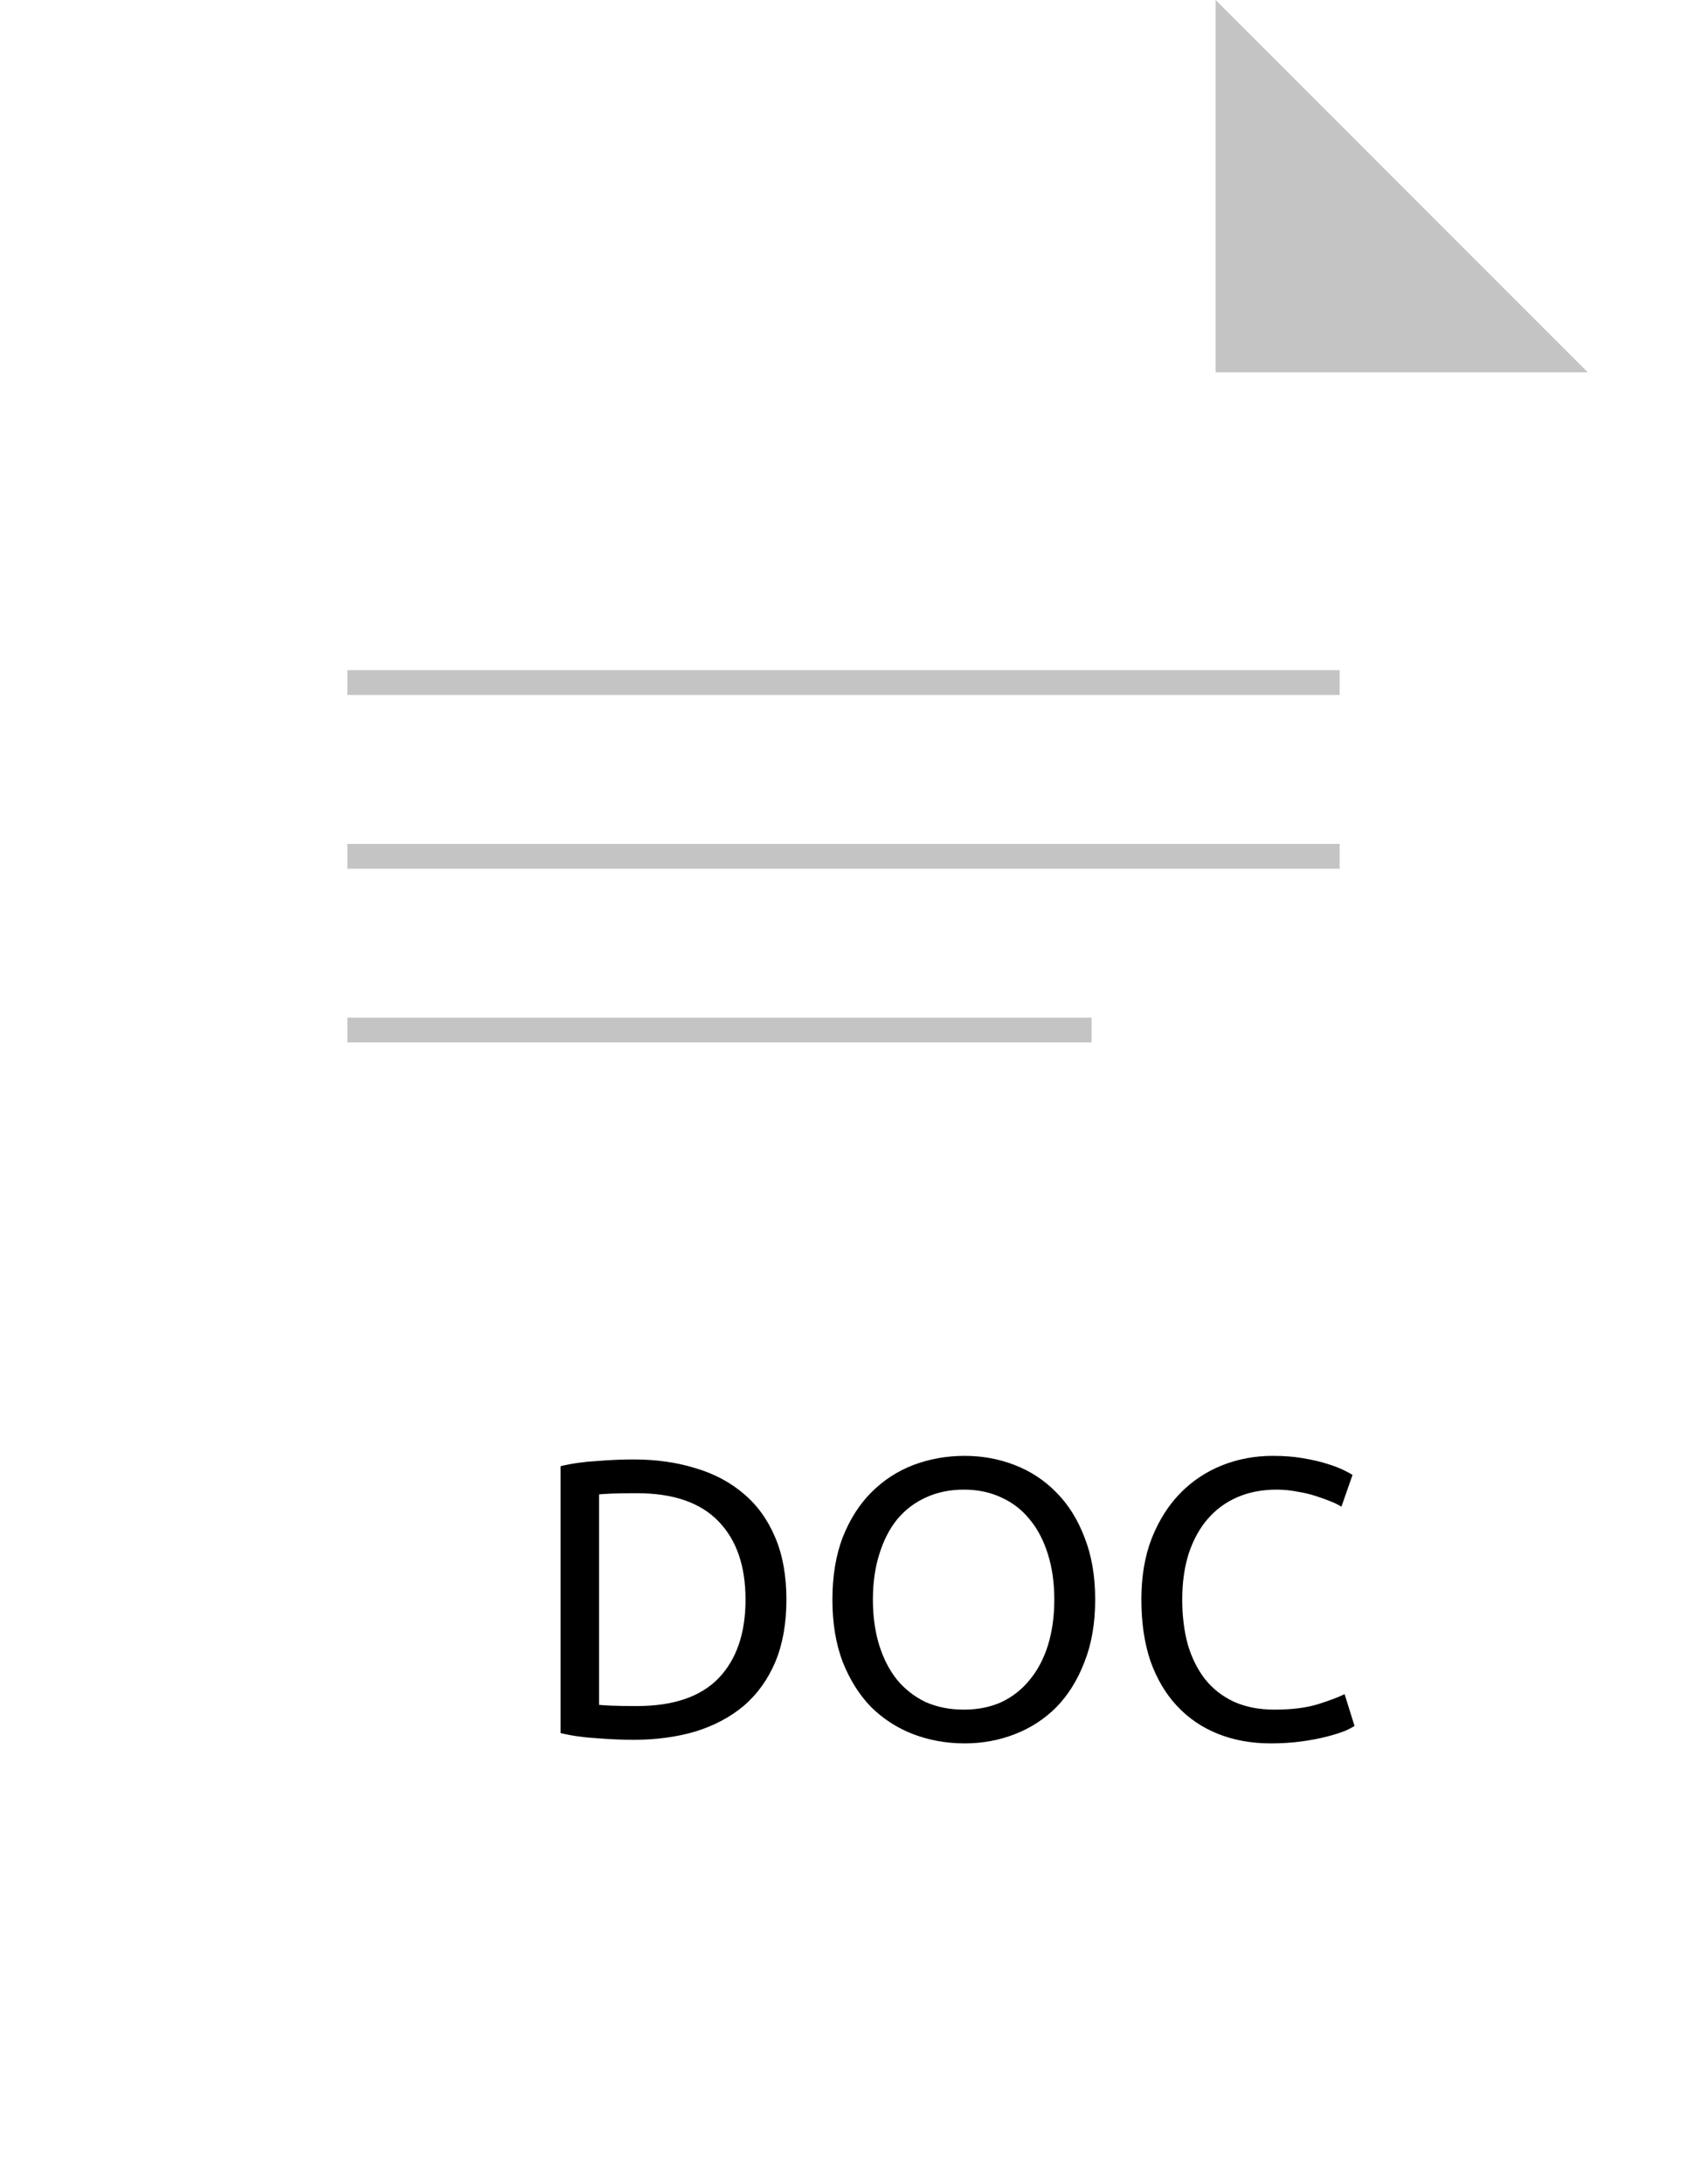 <svg width="68" height="88" viewBox="0 0 68 88" fill="none" xmlns="http://www.w3.org/2000/svg">
<g filter="url(#filter0_d)">
<path d="M4 5C4 2.239 6.239 0 9 0H49L56 7L64 15V75C64 77.761 61.761 80 59 80H9C6.239 80 4 77.761 4 75V5Z" fill="white"/>
</g>
<path d="M31.699 64.448C31.699 65.408 31.549 66.245 31.251 66.96C30.952 67.664 30.531 68.251 29.987 68.72C29.443 69.179 28.792 69.525 28.035 69.76C27.277 69.984 26.445 70.096 25.539 70.096C25.091 70.096 24.595 70.075 24.051 70.032C23.517 70 23.032 69.931 22.595 69.824V59.072C23.032 58.965 23.517 58.896 24.051 58.864C24.595 58.821 25.091 58.8 25.539 58.8C26.445 58.8 27.277 58.917 28.035 59.152C28.792 59.376 29.443 59.723 29.987 60.192C30.531 60.651 30.952 61.237 31.251 61.952C31.549 62.656 31.699 63.488 31.699 64.448ZM25.667 68.736C27.139 68.736 28.237 68.363 28.963 67.616C29.688 66.859 30.051 65.803 30.051 64.448C30.051 63.093 29.688 62.043 28.963 61.296C28.237 60.539 27.139 60.16 25.667 60.16C25.229 60.16 24.888 60.165 24.643 60.176C24.408 60.187 24.243 60.197 24.147 60.208V68.688C24.243 68.699 24.408 68.709 24.643 68.72C24.888 68.731 25.229 68.736 25.667 68.736ZM33.553 64.448C33.553 63.499 33.692 62.661 33.969 61.936C34.257 61.211 34.641 60.608 35.121 60.128C35.612 59.637 36.177 59.269 36.817 59.024C37.468 58.779 38.156 58.656 38.881 58.656C39.596 58.656 40.268 58.779 40.897 59.024C41.537 59.269 42.097 59.637 42.577 60.128C43.057 60.608 43.436 61.211 43.713 61.936C44.001 62.661 44.145 63.499 44.145 64.448C44.145 65.397 44.001 66.235 43.713 66.96C43.436 67.685 43.057 68.293 42.577 68.784C42.097 69.264 41.537 69.627 40.897 69.872C40.268 70.117 39.596 70.24 38.881 70.24C38.156 70.24 37.468 70.117 36.817 69.872C36.177 69.627 35.612 69.264 35.121 68.784C34.641 68.293 34.257 67.685 33.969 66.96C33.692 66.235 33.553 65.397 33.553 64.448ZM35.185 64.448C35.185 65.12 35.27 65.733 35.441 66.288C35.612 66.832 35.852 67.296 36.161 67.68C36.481 68.064 36.865 68.363 37.313 68.576C37.772 68.779 38.284 68.88 38.849 68.88C39.414 68.88 39.921 68.779 40.369 68.576C40.817 68.363 41.196 68.064 41.505 67.68C41.825 67.296 42.07 66.832 42.241 66.288C42.412 65.733 42.497 65.12 42.497 64.448C42.497 63.776 42.412 63.168 42.241 62.624C42.07 62.069 41.825 61.6 41.505 61.216C41.196 60.832 40.817 60.539 40.369 60.336C39.921 60.123 39.414 60.016 38.849 60.016C38.284 60.016 37.772 60.123 37.313 60.336C36.865 60.539 36.481 60.832 36.161 61.216C35.852 61.6 35.612 62.069 35.441 62.624C35.27 63.168 35.185 63.776 35.185 64.448ZM51.222 70.24C50.444 70.24 49.734 70.112 49.094 69.856C48.454 69.6 47.905 69.227 47.446 68.736C46.987 68.245 46.63 67.643 46.374 66.928C46.129 66.203 46.006 65.376 46.006 64.448C46.006 63.52 46.145 62.699 46.422 61.984C46.71 61.259 47.094 60.651 47.574 60.16C48.054 59.669 48.614 59.296 49.254 59.04C49.894 58.784 50.577 58.656 51.302 58.656C51.761 58.656 52.172 58.688 52.534 58.752C52.907 58.816 53.227 58.891 53.494 58.976C53.772 59.061 53.995 59.147 54.166 59.232C54.337 59.317 54.454 59.381 54.518 59.424L54.07 60.704C53.974 60.64 53.836 60.571 53.654 60.496C53.473 60.421 53.265 60.347 53.03 60.272C52.806 60.197 52.556 60.139 52.278 60.096C52.011 60.043 51.739 60.016 51.462 60.016C50.876 60.016 50.347 60.117 49.878 60.32C49.409 60.523 49.009 60.816 48.678 61.2C48.347 61.584 48.092 62.053 47.91 62.608C47.739 63.152 47.654 63.765 47.654 64.448C47.654 65.109 47.729 65.712 47.878 66.256C48.038 66.8 48.273 67.269 48.582 67.664C48.892 68.048 49.276 68.347 49.734 68.56C50.203 68.773 50.748 68.88 51.366 68.88C52.081 68.88 52.673 68.805 53.142 68.656C53.611 68.507 53.964 68.373 54.198 68.256L54.598 69.536C54.523 69.589 54.39 69.659 54.198 69.744C54.006 69.819 53.766 69.893 53.478 69.968C53.19 70.043 52.854 70.107 52.47 70.16C52.086 70.213 51.67 70.24 51.222 70.24Z" fill="black"/>
<path d="M64 15L49 0V15H64Z" fill="#C4C4C4"/>
<rect x="14" y="27" width="40" height="1" fill="#C4C4C4"/>
<rect x="14" y="34" width="40" height="1" fill="#C4C4C4"/>
<rect x="14" y="41" width="30" height="1" fill="#C4C4C4"/>
<defs>
<filter id="filter0_d" x="0" y="0" width="68" height="88" filterUnits="userSpaceOnUse" color-interpolation-filters="sRGB">
<feFlood flood-opacity="0" result="BackgroundImageFix"/>
<feColorMatrix in="SourceAlpha" type="matrix" values="0 0 0 0 0 0 0 0 0 0 0 0 0 0 0 0 0 0 127 0"/>
<feOffset dy="4"/>
<feGaussianBlur stdDeviation="2"/>
<feColorMatrix type="matrix" values="0 0 0 0 0 0 0 0 0 0 0 0 0 0 0 0 0 0 0.25 0"/>
<feBlend mode="normal" in2="BackgroundImageFix" result="effect1_dropShadow"/>
<feBlend mode="normal" in="SourceGraphic" in2="effect1_dropShadow" result="shape"/>
</filter>
</defs>
</svg>
